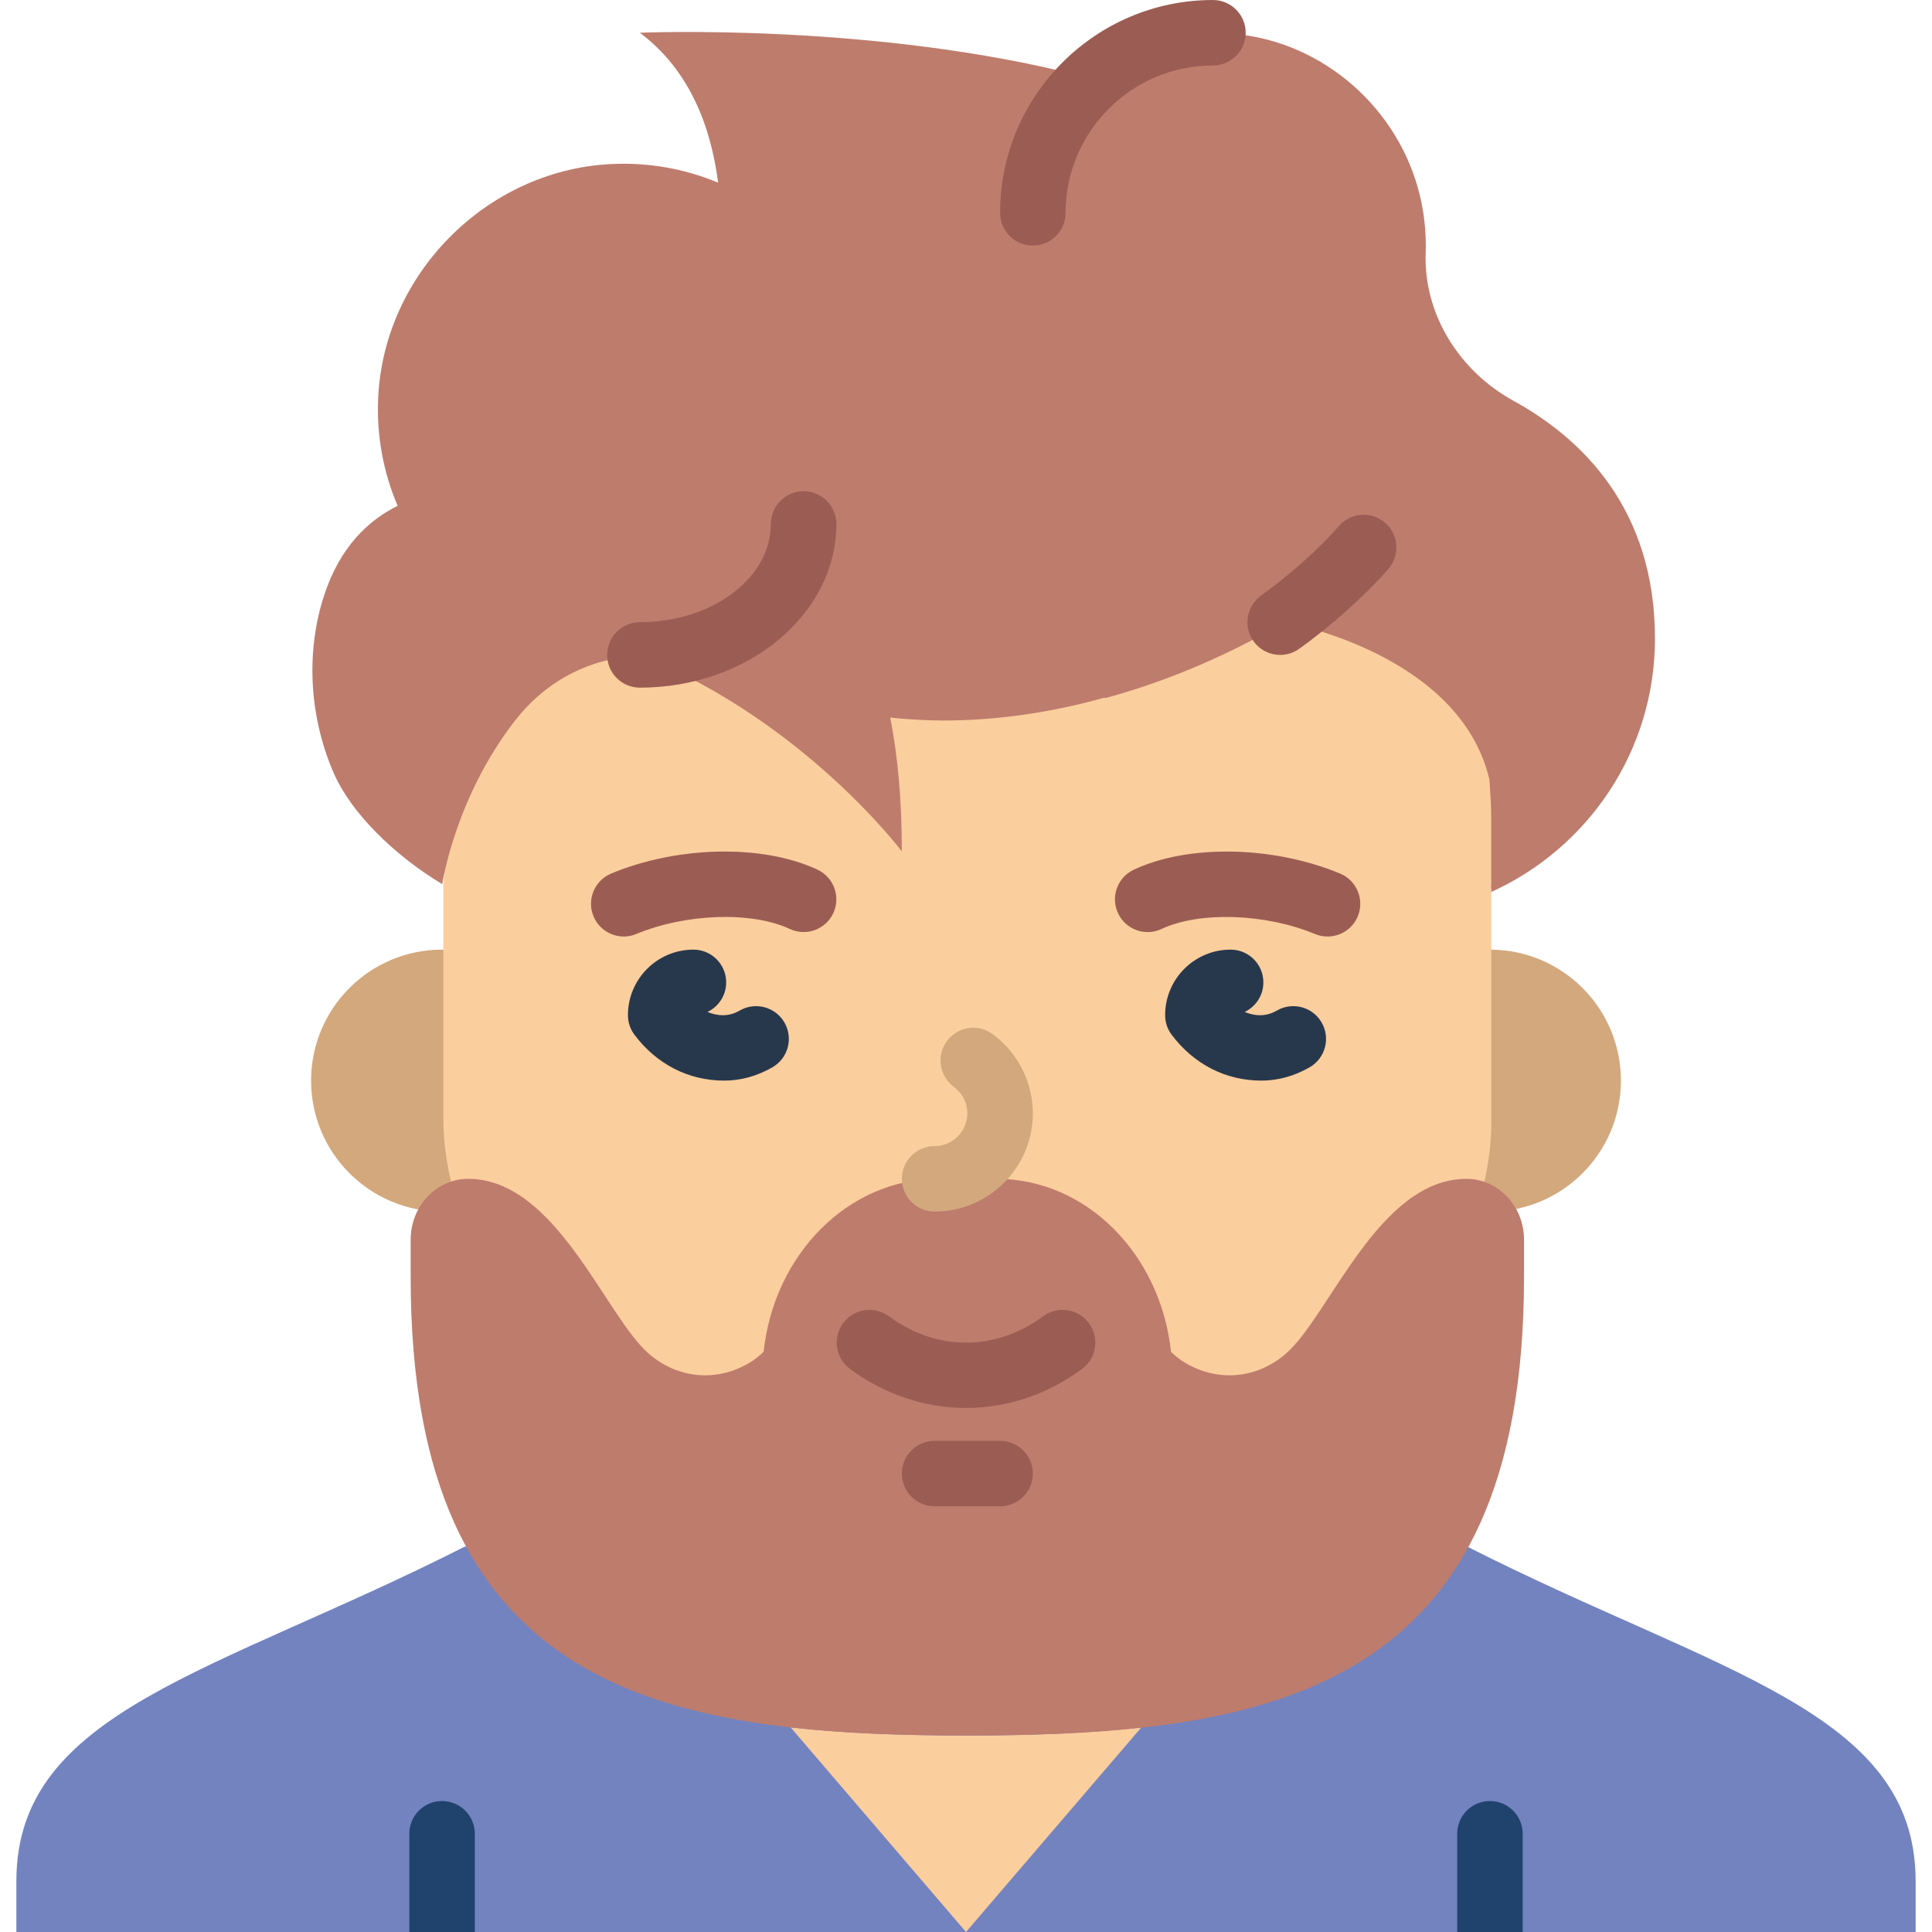<?xml version="1.0" encoding="iso-8859-1"?>
<!-- Generator: Adobe Illustrator 22.0.0, SVG Export Plug-In . SVG Version: 6.00 Build 0)  -->
<svg xmlns="http://www.w3.org/2000/svg" xmlns:xlink="http://www.w3.org/1999/xlink" version="1.1" x="0px" y="0px" viewBox="0 0 58 59" style="enable-background:new 0 0 58 59;" xml:space="preserve" width="512" height="512">
<g id="_x31_5-Bearded">
	<path style="fill:#7383BF;" d="M44.306,47.231l-30.612,0C6.084,51.089,0,52.241,0,57.442V59h29h29v-1.558   C58,52.241,51.916,51.088,44.306,47.231z"/>
	<path style="fill:#FBCE9D;" d="M29,53c-1.874,0-3.672-0.06-5.356-0.249L29,59l5.356-6.249C32.672,52.94,30.874,53,29,53z"/>
	<path style="fill:#1F436D;" d="M46,59v-3c0-0.553-0.448-1-1-1s-1,0.447-1,1v3H46z"/>
	<path style="fill:#1F436D;" d="M14,59v-3c0-0.553-0.448-1-1-1s-1,0.447-1,1v3H14z"/>
	<path style="fill:#D3A87D;" d="M13,29c-2.209,0-4,1.791-4,4c0,2.209,1.791,4,4,4l4-1v-6L13,29z"/>
	<path style="fill:#D3A87D;" d="M45,29c2.209,0,4,1.791,4,4c0,2.209-1.791,4-4,4l-7-2v-4L45,29z"/>
	<path style="fill:#FBCE9D;" d="M47,23c0-0.399-0.977-1.607-1-2c-0.897-3.875-7.262-6.021-7.262-6.021   c-0.013,0.008-0.026,0.013-0.039,0.021c-4.638,2.683-8.751,4.238-12.013,3.915L19.041,17c-0.061,0.001-0.032,0.033-0.093,0.037   c-0.015,0-0.031-0.001-0.046,0c-0.292,0.017-0.58,0.074-0.865,0.142c-0.197,0.05-0.39,0.118-0.581,0.193   c-0.073,0.028-0.146,0.055-0.219,0.086c-0.228,0.102-0.451,0.216-0.664,0.354c-0.006,0.004-0.012,0.008-0.018,0.012   c-0.472,0.306-0.905,0.699-1.279,1.177c-1.847,2.361-2.237,8-2.237,8v7.132c0,0.665,0.083,1.322,0.238,1.959   C13.444,36.038,13.616,39,13.798,39c2.69,0,4.189,4.197,5.521,5.345c0.854,0.735,2.04,0.89,3.081,0.265   c0.152-0.091,0.289-0.204,0.42-0.328L35.262,46c0.132,0.124,0.271,0.238,0.424,0.329c1.042,0.622,2.225,0.466,3.077-0.268   C40.095,44.914,41.594,40,44.283,40c0.191,0,0.372-3.959,0.545-3.9c0.125-0.576,0.212-1.161,0.212-1.757v-7.219   c-0.019-0.042,0-0.124,0-0.124L47,23z"/>
	<path style="fill:#BE7C6D;" d="M44.283,36c-2.69,0-4.188,4.197-5.521,5.345c-0.852,0.734-2.035,0.89-3.077,0.268   c-0.153-0.091-0.292-0.205-0.424-0.329C34.945,38.308,32.683,36,29.935,36h-1.789c-2.747,0-5.009,2.308-5.326,5.282   c-0.131,0.123-0.268,0.236-0.42,0.328c-1.041,0.626-2.227,0.471-3.081-0.265C17.986,40.197,16.488,36,13.798,36   c-0.97,0-1.757,0.831-1.757,1.857V39c0,12.608,7.591,14,17,14c9.409,0,17-1.392,17-14v-1.143C46.04,36.831,45.254,36,44.283,36z"/>
	<path style="fill:#BE7C6D;" d="M43.037,7.724c0.014-0.405-0.01-0.82-0.075-1.242c-0.416-2.696-2.562-4.903-5.247-5.378   c-1.935-0.342-3.741,0.183-5.119,1.238C26.249,0.688,19.04,1,19.04,1c1.53,1.147,2.17,2.877,2.391,4.579   c-1.006-0.421-2.124-0.63-3.296-0.568c-3.78,0.201-6.912,3.356-7.086,7.137c-0.054,1.175,0.165,2.293,0.594,3.299   c-0.892,0.441-1.765,1.255-2.249,2.747c-0.573,1.765-0.434,3.742,0.304,5.429c0.509,1.165,1.8,2.474,3.307,3.377   c0,0,0.388-2.639,2.228-5c0.993-1.275,2.405-1.944,3.86-1.97c0.01,0.002,0.021,0.004,0.031,0.006C24.072,22.047,27.04,26,27.04,26   c0-1.647-0.136-2.987-0.355-4.086c0.525,0.052,1.066,0.088,1.634,0.09c1.503-0.003,3.153-0.207,4.919-0.701   c0.001,0.007,0.001,0.013,0.003,0.02c1.716-0.466,3.538-1.192,5.457-2.302c0.013-0.008,0.025-0.013,0.039-0.021   c0,0,5.352,0.942,6.249,4.817C45.01,24.21,45.04,24.601,45.04,25v2c0,0-0.02,0.082,0,0.124v0.116c2.946-1.335,5-4.295,5-7.74   c0-3.955-2.226-6.111-4.33-7.266C44.067,11.331,42.972,9.598,43.037,7.724z"/>
	<path style="fill:#9B5D53;" d="M30.041,46h-2c-0.552,0-1-0.448-1-1s0.448-1,1-1h2c0.552,0,1,0.448,1,1S30.593,46,30.041,46z"/>
	<path style="fill:#9B5D53;" d="M29,42.997c-1.234,0-2.467-0.397-3.543-1.192c-0.444-0.328-0.538-0.954-0.21-1.398   c0.329-0.444,0.954-0.539,1.399-0.21c1.452,1.073,3.257,1.073,4.71,0c0.444-0.329,1.07-0.235,1.398,0.21   c0.328,0.444,0.234,1.07-0.21,1.398C31.468,42.6,30.234,42.997,29,42.997z"/>
	<path style="fill:#9B5D53;" d="M18.549,28.6c-0.392,0-0.764-0.232-0.924-0.617c-0.212-0.51,0.03-1.095,0.54-1.307   c2.046-0.85,4.637-0.897,6.3-0.118c0.5,0.234,0.715,0.83,0.481,1.33c-0.234,0.5-0.83,0.715-1.33,0.48   c-1.154-0.541-3.168-0.475-4.684,0.154C18.807,28.575,18.677,28.6,18.549,28.6z"/>
	<path style="fill:#9B5D53;" d="M40.04,28.6c-0.128,0-0.258-0.025-0.383-0.077c-1.516-0.63-3.529-0.696-4.684-0.154   c-0.5,0.236-1.095,0.02-1.33-0.48c-0.235-0.5-0.019-1.096,0.481-1.33c1.663-0.78,4.254-0.732,6.3,0.118   c0.51,0.212,0.752,0.797,0.54,1.307C40.804,28.368,40.432,28.6,40.04,28.6z"/>
	<path style="fill:#28384C;" d="M21.616,33c-1.087,0-2.06-0.497-2.739-1.398c-0.131-0.173-0.201-0.385-0.201-0.602   c0-1.103,0.897-2,2-2c0.552,0,1,0.448,1,1c0,0.399-0.233,0.743-0.571,0.904c0.292,0.118,0.633,0.161,0.983-0.043   c0.479-0.277,1.09-0.114,1.367,0.364c0.277,0.478,0.114,1.09-0.364,1.367C22.622,32.862,22.126,33,21.616,33z"/>
	<path style="fill:#28384C;" d="M38.021,33c-1.087,0-2.06-0.497-2.739-1.398c-0.131-0.173-0.201-0.385-0.201-0.602   c0-1.103,0.897-2,2-2c0.552,0,1,0.448,1,1c0,0.399-0.233,0.743-0.571,0.904c0.292,0.118,0.633,0.161,0.983-0.043   c0.479-0.277,1.09-0.114,1.367,0.364c0.277,0.478,0.114,1.09-0.364,1.367C39.027,32.862,38.531,33,38.021,33z"/>
	<path style="fill:#D3A87D;" d="M28.041,37c-0.552,0-1-0.448-1-1s0.448-1,1-1c0.552,0,1-0.449,1-1c0-0.322-0.15-0.617-0.41-0.808   c-0.445-0.327-0.542-0.953-0.215-1.398c0.327-0.444,0.953-0.542,1.398-0.214c0.769,0.564,1.227,1.469,1.227,2.42   C31.041,35.654,29.695,37,28.041,37z"/>
	<path style="fill:#9B5D53;" d="M19.041,21c-0.552,0-1-0.448-1-1s0.448-1,1-1c2.206,0,4-1.346,4-3c0-0.552,0.448-1,1-1s1,0.448,1,1   C25.041,18.757,22.349,21,19.041,21z"/>
	<path style="fill:#9B5D53;" d="M38.595,20c-0.315,0-0.625-0.148-0.82-0.426c-0.317-0.452-0.207-1.076,0.245-1.393   c0.013-0.009,1.348-0.951,2.371-2.121c0.364-0.416,0.996-0.458,1.411-0.094c0.416,0.363,0.458,0.995,0.094,1.411   c-1.187,1.357-2.667,2.399-2.729,2.442C38.993,19.941,38.793,20,38.595,20z"/>
	<path style="fill:#9B5D53;" d="M31.041,7.5c-0.552,0-1-0.448-1-1c0-3.584,2.916-6.5,6.5-6.5c0.552,0,1,0.448,1,1s-0.448,1-1,1   c-2.481,0-4.5,2.019-4.5,4.5C32.041,7.052,31.593,7.5,31.041,7.5z"/>
</g>

</svg>
